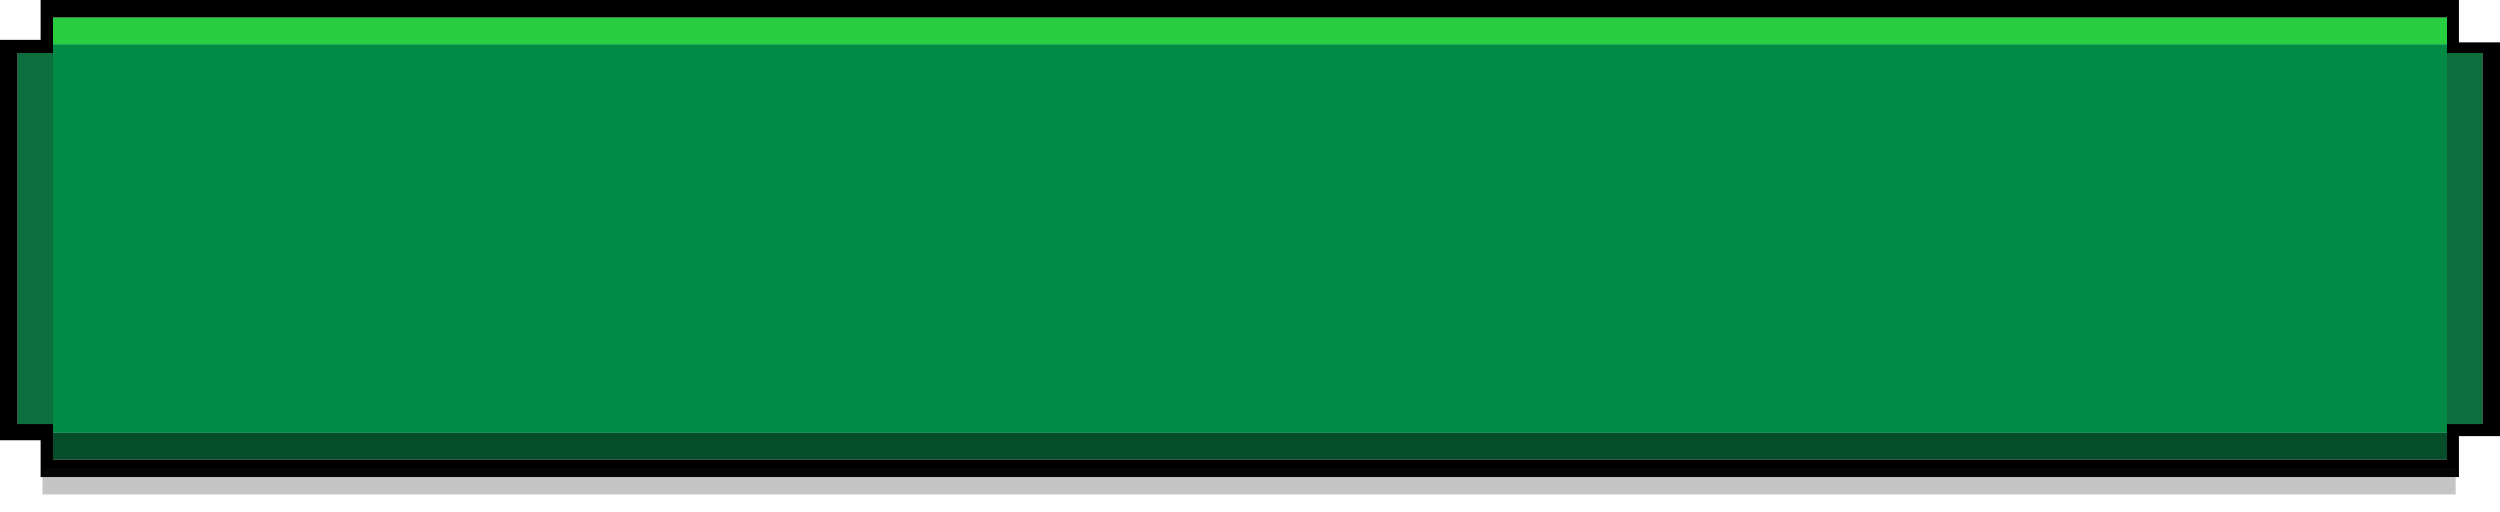 <svg width="283" height="58" viewBox="0 0 283 58" fill="none" xmlns="http://www.w3.org/2000/svg">
<path d="M6 5H277V49H6V5Z" fill="#008A44"/>
<path d="M4.599 4.512V0H278.351V4.797H283V49.369H278.351V54H4.599V49.837H0V4.512H4.599ZM6 2V6H2V48H6V52H277V48H281V6H277V2H6Z" fill="black"/>
<path d="M4.807 53H277.978V55.968H4.807V53Z" fill="#181818" fill-opacity="0.25"/>
<path d="M6 49H277V52H6V49Z" fill="#064D2A"/>
<path d="M6 2H277V5H6V2Z" fill="#27CE40"/>
<path d="M277 6H281V48H277V6Z" fill="#0C6E3D"/>
<path d="M2 6H6V48H2V6Z" fill="#0C6E3D"/>
</svg>

